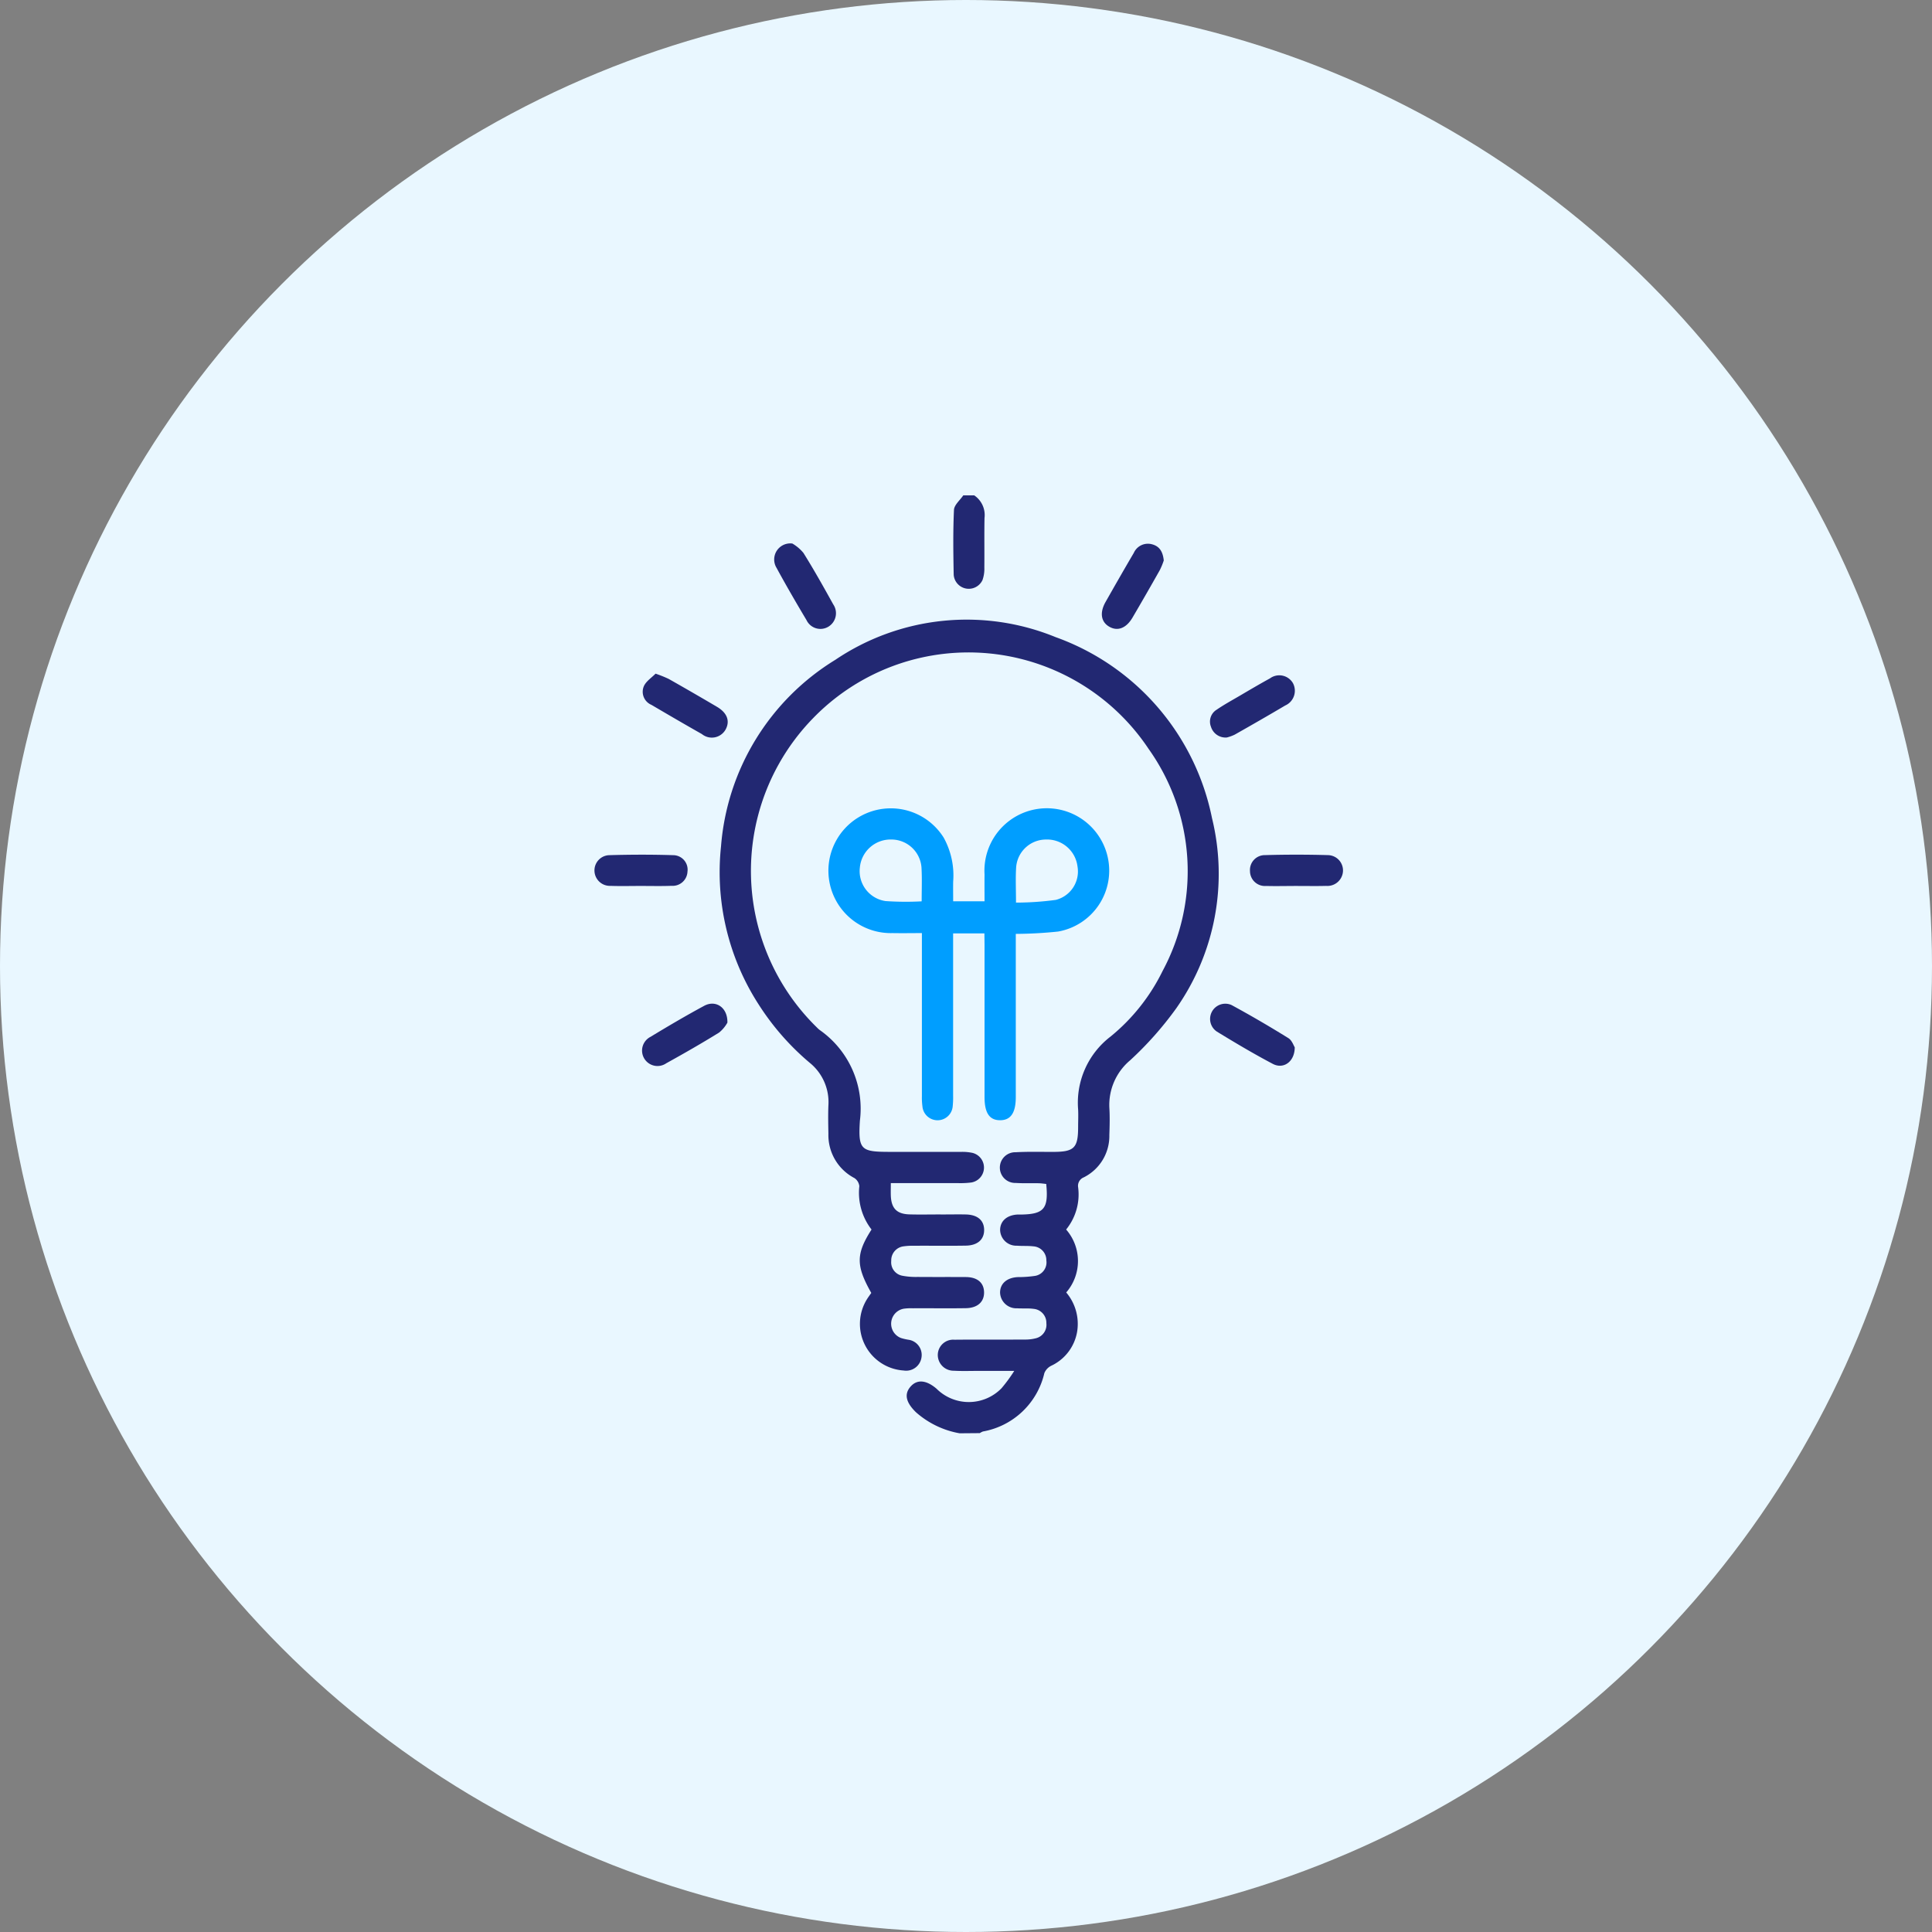 <svg xmlns="http://www.w3.org/2000/svg" width="117" height="117" viewBox="0 0 117 117">
  <rect x="0" y="0" width="117" height="117" fill="#808080" stroke="none"/>
  <g id="Group_58238" data-name="Group 58238" transform="translate(-40.9 -87)">
    <circle id="Ellipse_727" data-name="Ellipse 727" cx="58.5" cy="58.5" r="58.5" transform="translate(40.9 87)" fill="#e9f7ff"/>
    <g id="Group_58250" data-name="Group 58250" transform="translate(-420.557 -75)">
      <g id="Group_58249" data-name="Group 58249" transform="translate(497.457 192)">
        <path id="Path_47551" data-name="Path 47551" d="M595.873,292.2a5.4,5.4,0,0,1-2.646-1.276c-.615-.6-.73-1.111-.306-1.574.392-.427.942-.374,1.555.151a2.767,2.767,0,0,0,3.934-.029,9.443,9.443,0,0,0,.771-1.051h-2.163c-.5,0-1,.02-1.494-.01a.956.956,0,0,1-.973-.991.933.933,0,0,1,1.01-.887c1.421-.014,2.841,0,4.262-.01a2.521,2.521,0,0,0,.655-.075.839.839,0,0,0,.648-.913.847.847,0,0,0-.774-.871c-.327-.045-.663-.012-.994-.034a.985.985,0,0,1-1.035-.942c-.006-.551.41-.915,1.074-.947a6.9,6.9,0,0,0,1.044-.074.826.826,0,0,0,.684-.936.84.84,0,0,0-.79-.853c-.328-.038-.664-.013-.994-.039a.977.977,0,0,1-1.016-.956c.007-.533.4-.888,1.035-.93.073,0,.148,0,.221,0,1.4-.02,1.687-.35,1.536-1.853-.145-.014-.3-.04-.458-.043-.461-.009-.924.012-1.383-.018a.93.93,0,1,1-.015-1.859c.754-.042,1.512-.02,2.269-.022,1.284,0,1.519-.235,1.519-1.515,0-.351.018-.7,0-1.054a5.047,5.047,0,0,1,1.968-4.418,11.839,11.839,0,0,0,3.145-3.963,12.77,12.77,0,0,0-.845-13.455,13.107,13.107,0,0,0-20.319-1.858,13.246,13.246,0,0,0,.236,18.732,1.484,1.484,0,0,0,.164.149,5.814,5.814,0,0,1,2.436,5.491c-.115,1.788.071,1.89,1.84,1.89,1.439,0,2.878,0,4.318,0a2.951,2.951,0,0,1,.658.061.916.916,0,0,1-.072,1.794,5.183,5.183,0,0,1-.772.038c-1.343,0-2.685,0-4.1,0,0,.293-.008.526,0,.758.031.77.359,1.112,1.126,1.135.664.02,1.328,0,1.993.005.48,0,.96-.01,1.439,0,.694.021,1.079.352,1.093.914.014.586-.382.96-1.1.973-1.051.019-2.1,0-3.155.008a3.8,3.8,0,0,0-.607.033.852.852,0,0,0-.763.88.825.825,0,0,0,.661.9,4.387,4.387,0,0,0,.932.075c.978.009,1.956,0,2.934.007.691.008,1.079.344,1.094.909.015.585-.386.964-1.1.976-1.07.017-2.14,0-3.211.006a3.156,3.156,0,0,0-.552.026.924.924,0,0,0-.157,1.778,3.337,3.337,0,0,0,.43.1.929.929,0,0,1,.8,1.075.939.939,0,0,1-1.086.789,2.83,2.83,0,0,1-2.2-4.342c.079-.123.166-.241.246-.355-.933-1.652-.934-2.357.015-3.84a3.636,3.636,0,0,1-.739-2.625.677.677,0,0,0-.3-.493,2.935,2.935,0,0,1-1.573-2.678c-.01-.573-.023-1.147,0-1.719a3.061,3.061,0,0,0-1.135-2.586,15.554,15.554,0,0,1-3.089-3.529,14.767,14.767,0,0,1-2.279-9.571,14.574,14.574,0,0,1,6.923-11.3,14.218,14.218,0,0,1,13.34-1.374,14.731,14.731,0,0,1,9.471,10.961,14.184,14.184,0,0,1-2.17,11.524,20.753,20.753,0,0,1-2.78,3.135,3.533,3.533,0,0,0-1.267,2.872c.034.553.019,1.109,0,1.663a2.8,2.8,0,0,1-1.554,2.563.551.551,0,0,0-.335.608,3.371,3.371,0,0,1-.728,2.549,2.9,2.9,0,0,1,.005,3.811,2.939,2.939,0,0,1,.663,2.363,2.791,2.791,0,0,1-1.572,2.077.852.852,0,0,0-.416.448,4.652,4.652,0,0,1-3.716,3.531.862.862,0,0,0-.191.1Z" transform="translate(-573.759 -235.401)" fill="#222872"/>
        <path id="Path_47552" data-name="Path 47552" d="M678.311,192a1.442,1.442,0,0,1,.621,1.374c-.019,1,0,2-.01,2.993a2.041,2.041,0,0,1-.111.758.916.916,0,0,1-1.745-.317c-.025-1.31-.045-2.623.017-3.931.014-.3.366-.586.563-.878Z" transform="translate(-655.311 -192)" fill="#222872"/>
        <path id="Path_47553" data-name="Path 47553" d="M635.434,327.64h-1.895v.644q0,4.6,0,9.205a4.856,4.856,0,0,1-.024.608.92.92,0,0,1-1.835.017,3.914,3.914,0,0,1-.032-.607q0-4.575,0-9.15v-.734c-.62,0-1.2.011-1.789,0a3.778,3.778,0,1,1,3.109-5.78,4.735,4.735,0,0,1,.574,2.664c-.007.385,0,.77,0,1.191h1.9c0-.535-.007-1.08,0-1.625a3.778,3.778,0,0,1,7.451-1.086,3.747,3.747,0,0,1-2.993,4.542,25.676,25.676,0,0,1-2.566.142v.624q0,4.631,0,9.261c0,.953-.307,1.4-.95,1.4s-.942-.438-.942-1.4q0-4.6,0-9.205Zm-3.8-1.943c0-.668.026-1.311-.006-1.952a1.83,1.83,0,0,0-1.818-1.789,1.869,1.869,0,0,0-1.919,1.7,1.83,1.83,0,0,0,1.557,2.028A17.781,17.781,0,0,0,631.634,325.7Zm5.713.08a18.147,18.147,0,0,0,2.408-.164,1.775,1.775,0,0,0,1.315-2.034,1.857,1.857,0,0,0-1.925-1.622,1.814,1.814,0,0,0-1.79,1.7C637.314,324.314,637.347,324.98,637.347,325.776Z" transform="translate(-611.819 -301.116)" fill="#009eff"/>
        <path id="Path_47554" data-name="Path 47554" d="M741.62,212.806a4.267,4.267,0,0,1-.237.579q-.814,1.444-1.652,2.874c-.379.649-.9.85-1.406.562s-.6-.848-.231-1.5c.563-.993,1.13-1.985,1.709-2.969a.935.935,0,0,1,1.1-.527C741.361,211.944,741.563,212.268,741.62,212.806Z" transform="translate(-707.143 -208.865)" fill="#222872"/>
        <path id="Path_47555" data-name="Path 47555" d="M550.579,264.994a7.309,7.309,0,0,1,.8.321q1.466.83,2.918,1.686c.625.369.8.865.525,1.374a.954.954,0,0,1-1.437.278c-1.026-.58-2.043-1.175-3.06-1.772a.858.858,0,0,1-.458-1.119C550,265.454,550.342,265.238,550.579,264.994Z" transform="translate(-546.879 -254.198)" fill="#222872"/>
        <path id="Path_47556" data-name="Path 47556" d="M604.821,211.714a2.486,2.486,0,0,1,.673.571c.634,1.015,1.22,2.061,1.8,3.108a.953.953,0,0,1-.293,1.358.933.933,0,0,1-1.323-.4c-.623-1.044-1.236-2.1-1.815-3.165A.974.974,0,0,1,604.821,211.714Z" transform="translate(-592.837 -208.798)" fill="#222872"/>
        <path id="Path_47557" data-name="Path 47557" d="M783.174,269.5a.926.926,0,0,1-.961-.653.844.844,0,0,1,.336-1.024c.454-.312.941-.577,1.417-.856.6-.353,1.206-.71,1.819-1.046a.956.956,0,0,1,1.392.285.976.976,0,0,1-.464,1.355c-1.014.6-2.036,1.186-3.062,1.767A2.507,2.507,0,0,1,783.174,269.5Z" transform="translate(-744.879 -254.838)" fill="#222872"/>
        <path id="Path_47558" data-name="Path 47558" d="M554.953,401.26a2.081,2.081,0,0,1-.5.6c-1.048.649-2.119,1.262-3.2,1.86a.934.934,0,1,1-.955-1.6c1.07-.649,2.15-1.285,3.251-1.879C554.238,399.869,554.973,400.33,554.953,401.26Z" transform="translate(-546.902 -369.331)" fill="#222872"/>
        <path id="Path_47559" data-name="Path 47559" d="M787.232,402.656c0,.878-.682,1.345-1.325,1.007-1.155-.608-2.279-1.277-3.393-1.958a.922.922,0,0,1,.895-1.605c1.163.632,2.308,1.3,3.434,2C787.06,402.229,787.162,402.55,787.232,402.656Z" transform="translate(-744.824 -369.234)" fill="#222872"/>
        <path id="Path_47560" data-name="Path 47560" d="M532.906,341.007c-.607,0-1.214.017-1.82-.005a.934.934,0,0,1-.974-.921.924.924,0,0,1,.9-.938c1.286-.037,2.574-.04,3.859,0a.878.878,0,0,1,.874,1,.9.9,0,0,1-.966.856C534.157,341.023,533.531,341.007,532.906,341.007Z" transform="translate(-530.112 -317.355)" fill="#222872"/>
        <path id="Path_47561" data-name="Path 47561" d="M801.316,340.988c-.607,0-1.214.016-1.82,0a.906.906,0,0,1-.982-.9.9.9,0,0,1,.917-.968q1.9-.054,3.8,0a.928.928,0,0,1,.914.982.944.944,0,0,1-1.014.882C802.53,341,801.923,340.988,801.316,340.988Z" transform="translate(-758.816 -317.335)" fill="#222872"/>
      </g>
    </g>
  </g>
</svg>
